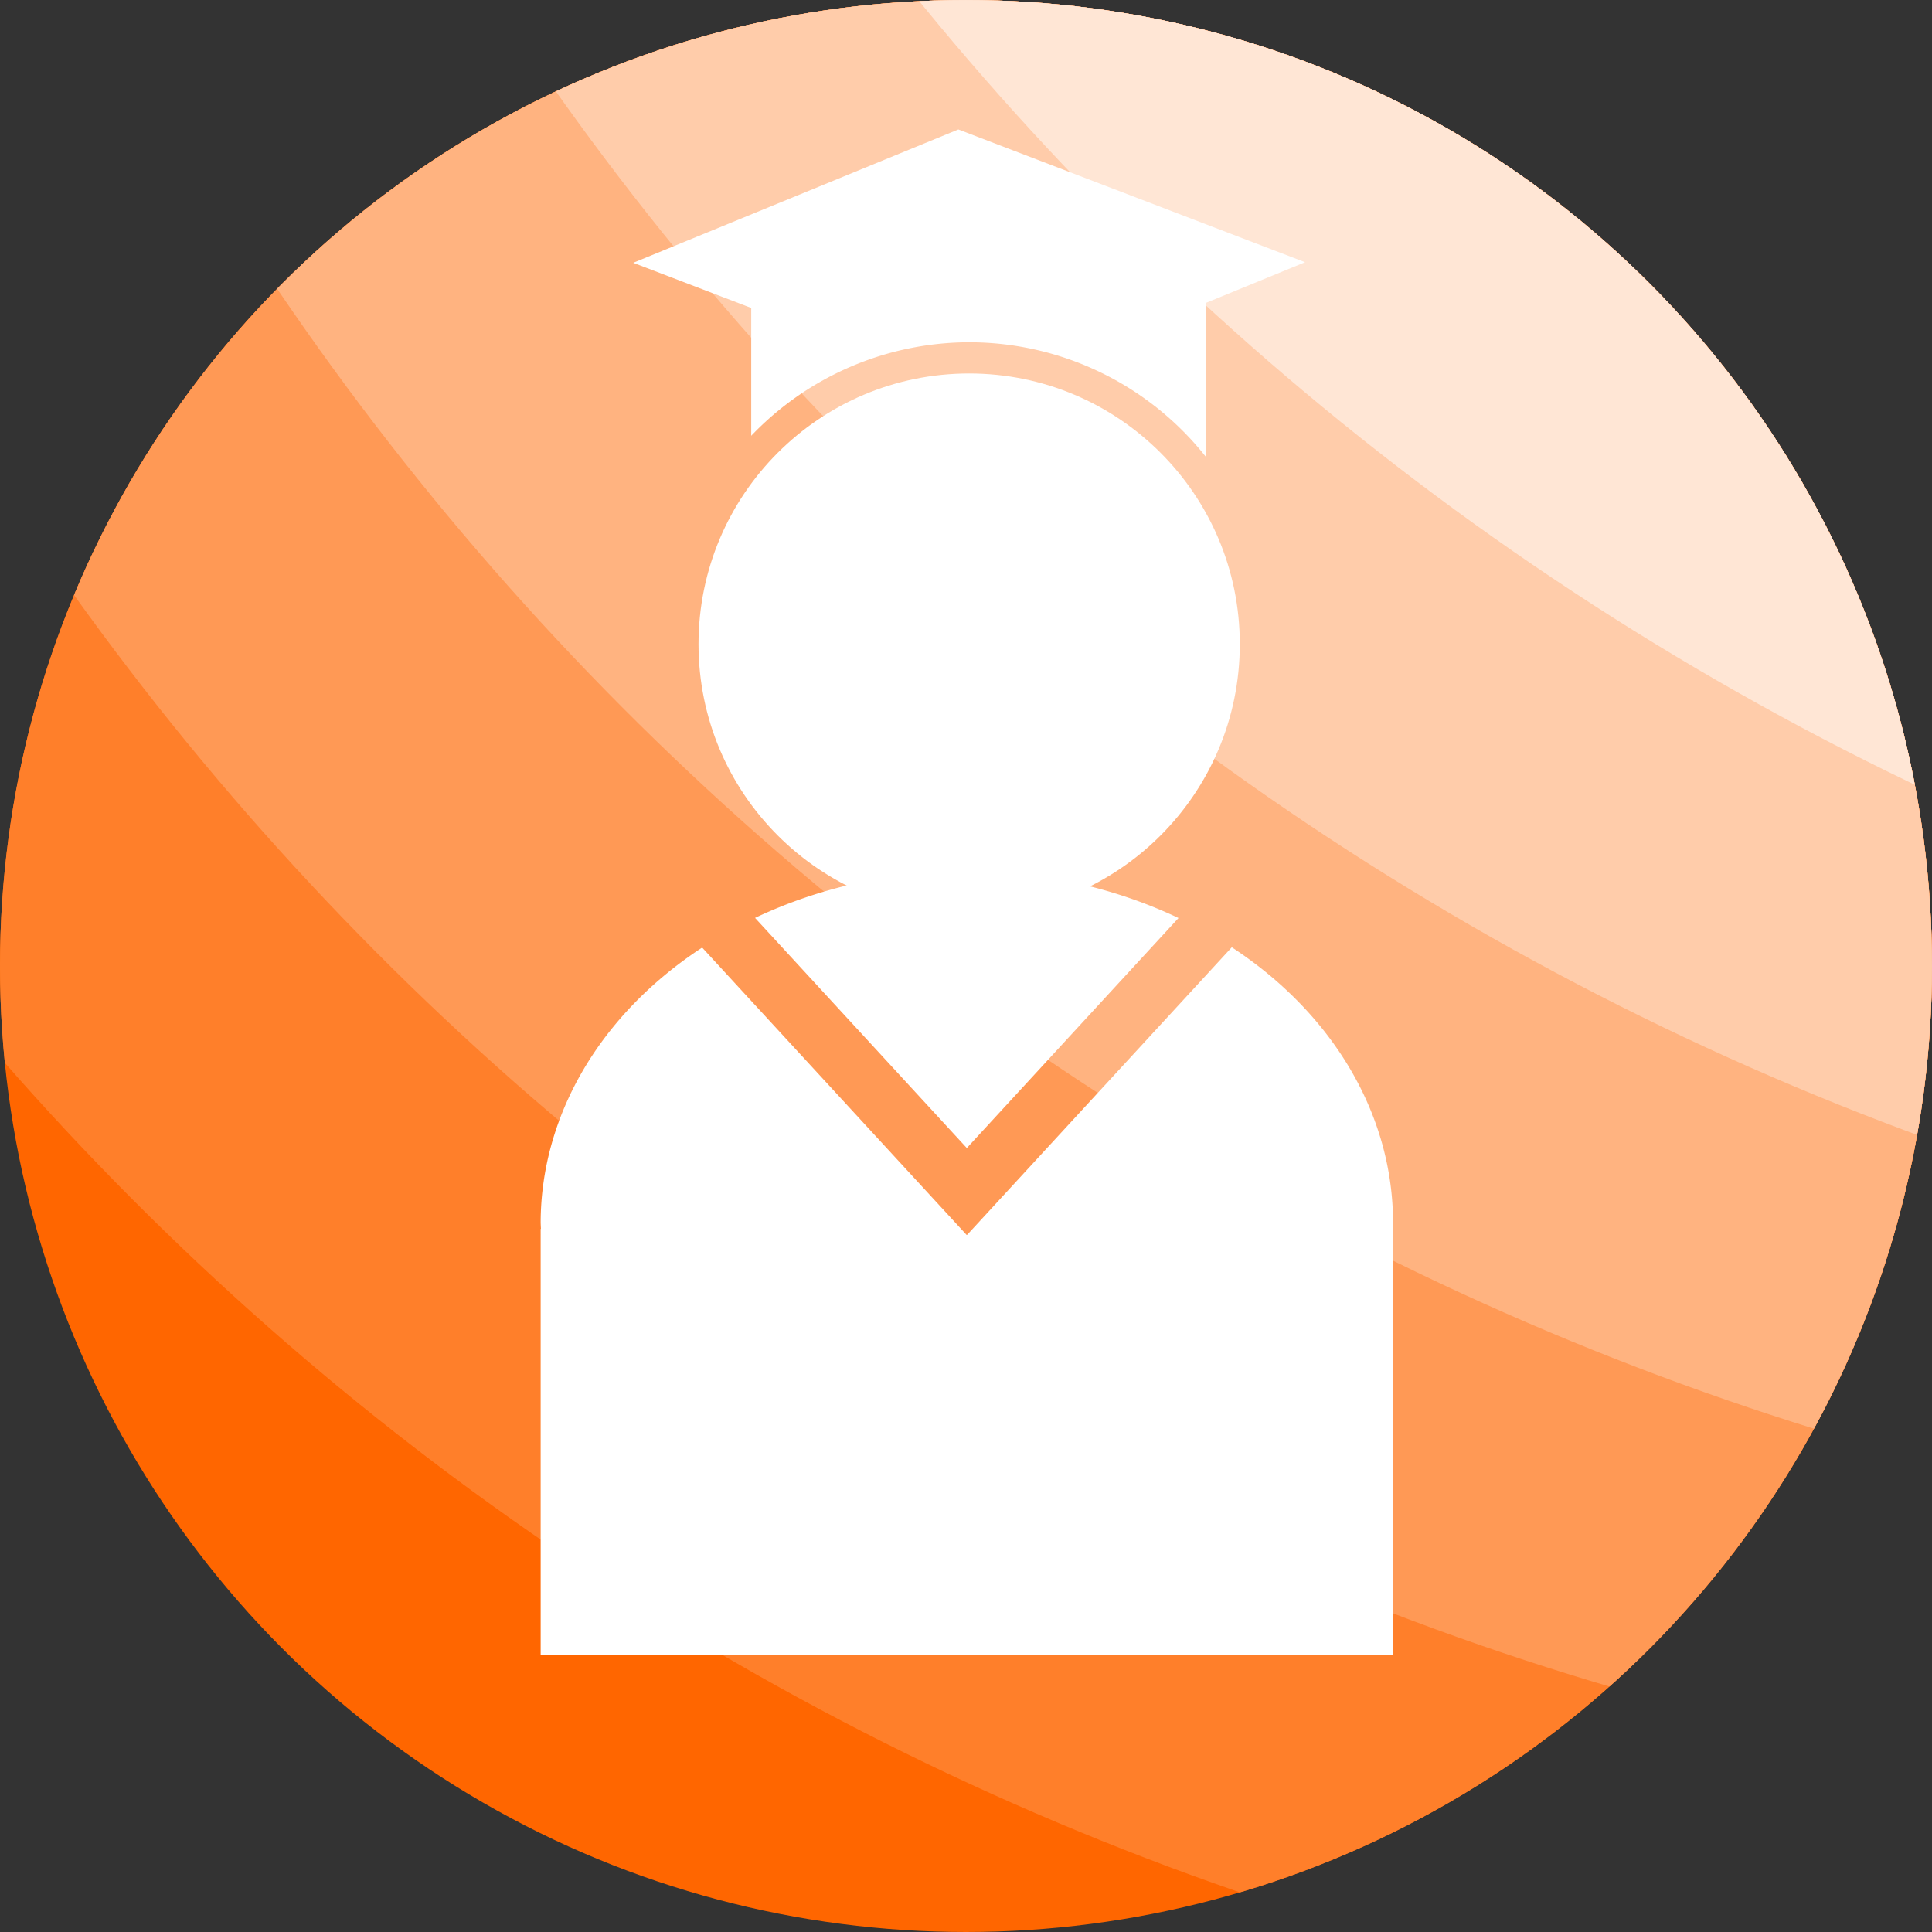 <?xml version="1.0" encoding="UTF-8" standalone="no"?>
<!-- Created with Inkscape (http://www.inkscape.org/) -->

<svg
   xmlns:dc="http://purl.org/dc/elements/1.1/"
   xmlns:cc="http://creativecommons.org/ns#"
   xmlns:rdf="http://www.w3.org/1999/02/22-rdf-syntax-ns#"
   xmlns:svg="http://www.w3.org/2000/svg"
   xmlns="http://www.w3.org/2000/svg"
   xmlns:sodipodi="http://sodipodi.sourceforge.net/DTD/sodipodi-0.dtd"
   xmlns:inkscape="http://www.inkscape.org/namespaces/inkscape"
   width="78.711mm"
   height="78.711mm"
   viewBox="0 0 78.711 78.711"
   version="1.1"
   id="svg842"
   inkscape:version="0.92.4 (5da689c313, 2019-01-14)"
   sodipodi:docname="organizacjaikona.svg"
   inkscape:export-filename="C:\Users\jakub\Documents\strona_arkadiusza\img\organizacjaikona.png"
   inkscape:export-xdpi="66"
   inkscape:export-ydpi="66">
  <rect x="0" y="0" width="78.711" height="78.711" fill="#333333" stroke="none"/>
  <defs
     id="defs836">
    <clipPath
       clipPathUnits="userSpaceOnUse"
       id="clipPath1415">
      <circle
         style="opacity:1;fill:#cccccc;fill-opacity:1;stroke:none;stroke-width:0.1;stroke-linecap:butt;stroke-linejoin:miter;stroke-miterlimit:4;stroke-dasharray:none;stroke-opacity:1"
         id="circle1417"
         cx="-20.647"
         cy="144.189"
         r="39.355" />
    </clipPath>
  </defs>
  <sodipodi:namedview
     id="base"
     pagecolor="#ffffff"
     bordercolor="#666666"
     borderopacity="1.0"
     inkscape:pageopacity="0.0"
     inkscape:pageshadow="2"
     inkscape:zoom="0.7"
     inkscape:cx="-376.18809"
     inkscape:cy="235.92347"
     inkscape:document-units="mm"
     inkscape:current-layer="layer1"
     showgrid="false"
     inkscape:window-width="1920"
     inkscape:window-height="1017"
     inkscape:window-x="-8"
     inkscape:window-y="-8"
     inkscape:window-maximized="1"
     inkscape:pagecheckerboard="true"
     fit-margin-top="0"
     fit-margin-left="0"
     fit-margin-right="0"
     fit-margin-bottom="0" />
  <g
     inkscape:label="Layer 1"
     inkscape:groupmode="layer"
     id="layer1"
     transform="translate(-51.182,-132.629)">
    <g
       id="g1407"
       transform="translate(111.184,27.796)"
       clip-path="url(#clipPath1415)">
      <circle
         r="117.929"
         cy="80.42"
         cx="18.899"
         id="path1389"
         style="opacity:1;fill:#ff6600;fill-opacity:1;stroke:none;stroke-width:0.347;stroke-linecap:butt;stroke-linejoin:miter;stroke-miterlimit:4;stroke-dasharray:none;stroke-opacity:1" />
      <circle
         style="opacity:1;fill:#ff7f2a;fill-opacity:1;stroke:none;stroke-width:0.347;stroke-linecap:butt;stroke-linejoin:miter;stroke-miterlimit:4;stroke-dasharray:none;stroke-opacity:1"
         id="circle1391"
         cx="28.899"
         cy="70.42"
         r="117.929" />
      <circle
         r="117.929"
         cy="60.42"
         cx="38.899"
         id="circle1393"
         style="opacity:1;fill:#ff9955;fill-opacity:1;stroke:none;stroke-width:0.347;stroke-linecap:butt;stroke-linejoin:miter;stroke-miterlimit:4;stroke-dasharray:none;stroke-opacity:1" />
      <circle
         style="opacity:1;fill:#ffb380;fill-opacity:1;stroke:none;stroke-width:0.347;stroke-linecap:butt;stroke-linejoin:miter;stroke-miterlimit:4;stroke-dasharray:none;stroke-opacity:1"
         id="circle1395"
         cx="48.899"
         cy="50.42"
         r="117.929" />
      <circle
         r="117.929"
         cy="40.42"
         cx="58.899"
         id="circle1397"
         style="opacity:1;fill:#ffccaa;fill-opacity:1;stroke:none;stroke-width:0.347;stroke-linecap:butt;stroke-linejoin:miter;stroke-miterlimit:4;stroke-dasharray:none;stroke-opacity:1" />
      <circle
         style="opacity:1;fill:#ffe6d5;fill-opacity:1;stroke:none;stroke-width:0.347;stroke-linecap:butt;stroke-linejoin:miter;stroke-miterlimit:4;stroke-dasharray:none;stroke-opacity:1"
         id="circle1399"
         cx="68.899"
         cy="30.42"
         r="117.929" />
    </g>
    <g
       transform="matrix(0.748,0,0,0.748,24.296,126.199)"
       id="g1422">
      <path
         inkscape:connector-curvature="0"
         id="rect830"
         d="m 88.141,15.647 -17.707,7.263 6.426,2.46 v 6.961 a 16.442,16.442 0 0 1 11.87,-5.092 16.442,16.442 0 0 1 12.888,6.233 v -8.375 l 5.408,-2.218 z"
         style="opacity:1;fill:#ffffff;fill-opacity:1;stroke:none;stroke-width:0.132;stroke-linecap:butt;stroke-linejoin:miter;stroke-miterlimit:4;stroke-dasharray:none;stroke-opacity:1" />
      <path
         inkscape:connector-curvature="0"
         id="path823"
         d="M 88.604,56.04 A 23.214,19.153 0 0 0 77.068,58.591 L 88.603,71.125 100.133,58.598 A 23.214,19.153 0 0 0 88.604,56.04 Z m 14.431,4.151 -14.419,15.667 -0.012,-0.013 -0.012,0.013 -14.404,-15.651 a 23.214,19.153 0 0 0 -8.797,14.987 23.214,19.153 0 0 0 0.014,0.334 h -0.014 V 98.751 H 111.817 V 75.527 h -0.02 a 23.214,19.153 0 0 0 0.02,-0.334 23.214,19.153 0 0 0 -8.783,-15.003 z"
         style="opacity:1;fill:#ffffff;fill-opacity:1;stroke:none;stroke-width:0.078;stroke-linecap:butt;stroke-linejoin:miter;stroke-miterlimit:4;stroke-dasharray:none;stroke-opacity:1" />
      <circle
         style="opacity:1;fill:#ffffff;fill-opacity:1;stroke:none;stroke-width:0.339;stroke-linecap:butt;stroke-linejoin:miter;stroke-miterlimit:4;stroke-dasharray:none;stroke-opacity:1"
         id="circle821"
         cx="88.73"
         cy="43.68"
         r="14.741" />
    </g>
  </g>
</svg>

